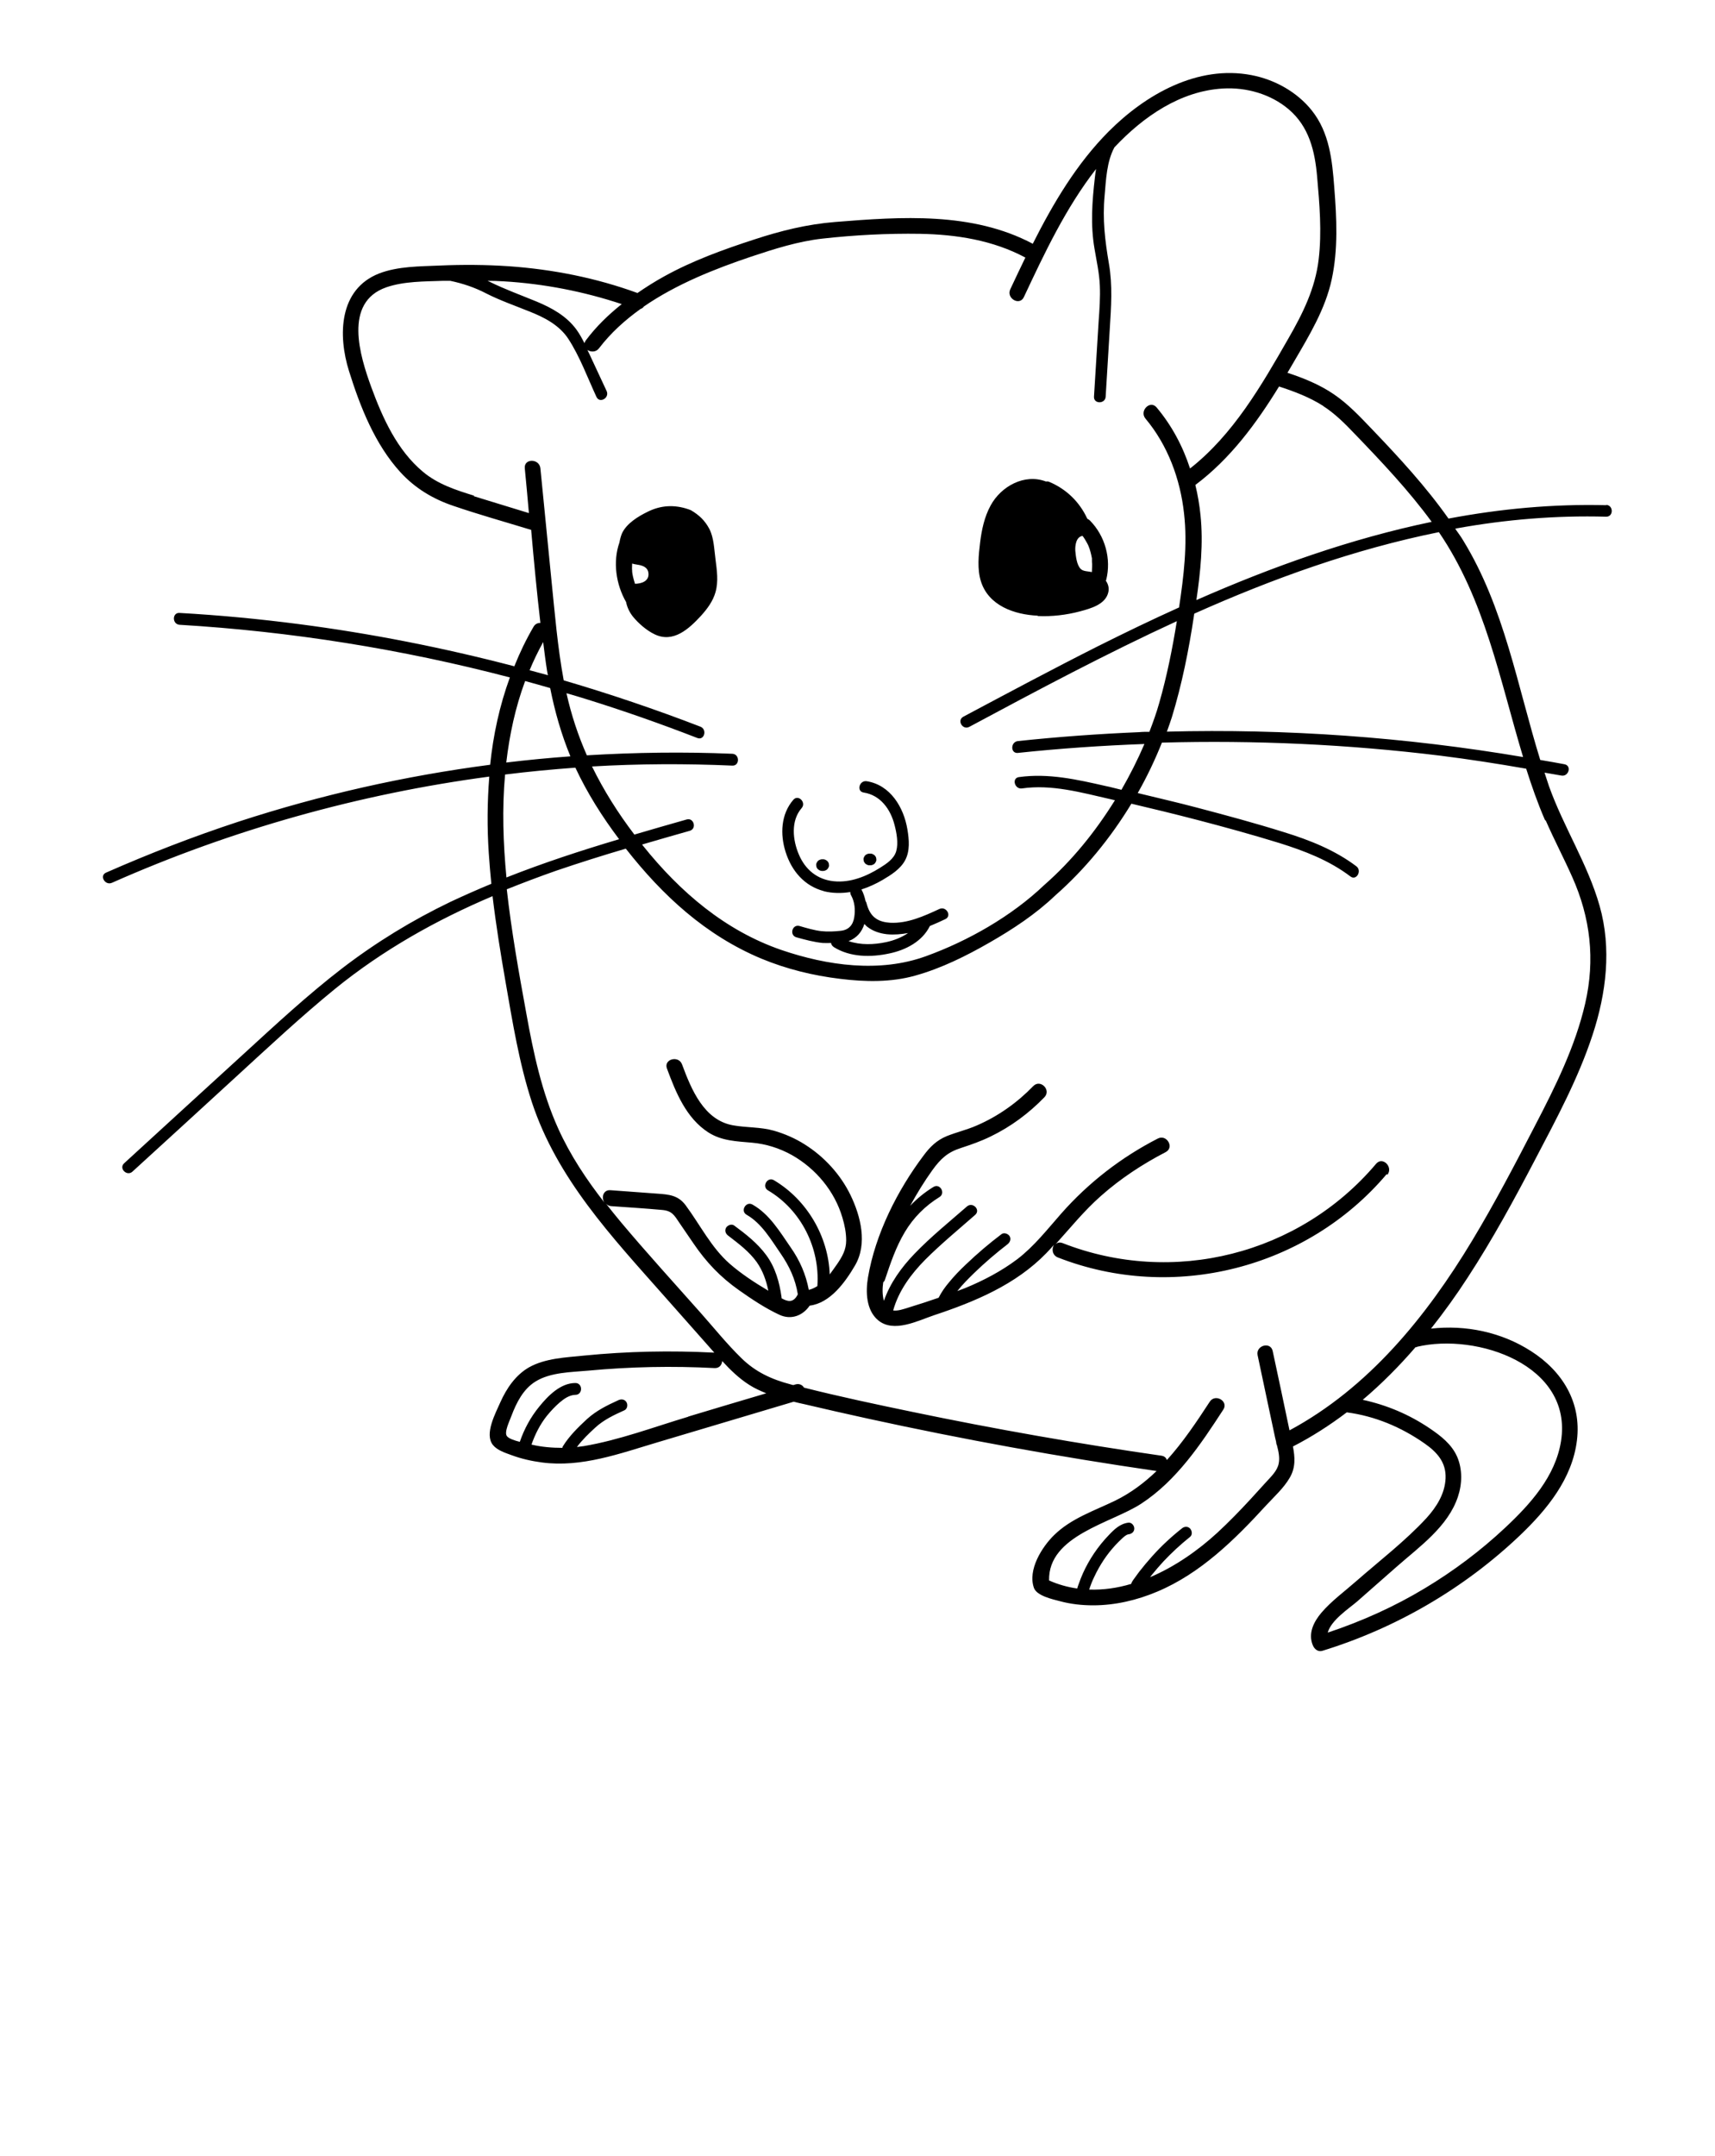 <svg xmlns="http://www.w3.org/2000/svg" viewBox="0 0 100 125.688" x="0px" y="0px"><path d="m60.5,35.91c.83.04,1.67-.06,2.47-.27.62-.17,1.51-.4,1.66-1.14.05-.24-.02-.46-.15-.65,0-.01.01-.02.02-.04.31-1.23-.06-2.57-.95-3.47-.04-.04-.09-.07-.15-.1-.45-.98-1.22-1.73-2.22-2.15-.06-.03-.13-.03-.19-.02-1.24-.48-2.62.27-3.23,1.4-.36.66-.52,1.41-.61,2.15-.09.74-.18,1.56.05,2.28.45,1.41,1.95,1.93,3.31,1.99Zm3.17-3.34s0,0,0,0c0,.03,0,.06,0,.09,0,.07,0,.14.01.21,0,.12,0,.25-.01.37,0,.02,0,.02,0,.03,0,0,0,0,0,0,0,.03,0,.05-.01.08-.01,0-.03,0-.04-.01-.19-.04-.45-.03-.6-.17-.24-.23-.29-.75-.32-1.06-.02-.29.04-.82.42-.87.01.02.03.03.02.02.04.05.13.19.18.28.03.06.07.12.1.18.01.03.03.06.04.08,0,0,0,.02.01.03.05.12.09.24.12.36.03.12.06.24.08.36,0,0,0,0,0,.01Zm-27.16,2.54s0,0,0,0c.06.3.2.59.4.84.32.39.79.8,1.25,1.02,1.1.54,2.02-.32,2.72-1.08.36-.4.69-.84.84-1.37.18-.63.08-1.28,0-1.92-.08-.58-.09-1.25-.36-1.77-.26-.49-.59-.8-1.06-1.08-.03-.02-.05-.02-.08-.03-.01,0-.02-.01-.03-.02-.02,0-.05-.01-.07-.02,0,0,0,0,0,0-.8-.27-1.59-.23-2.35.15-.56.27-1.25.69-1.51,1.28-.06.15-.11.33-.14.51-.4,1.13-.2,2.46.39,3.48Zm.61-2.2c.31.04.65.13.69.5.05.47-.41.62-.79.62,0,0,0-.01,0-.02-.04-.13-.08-.26-.11-.39-.01-.07-.03-.13-.04-.2,0-.03,0-.06-.01-.08,0,0,0-.06,0-.07-.02-.14,0-.28,0-.42.09.03.18.05.28.06Zm10.91,19.04c.52.13,1.04.13,1.55.05,0,.06,0,.12.04.18.22.39.26.85.19,1.29-.07.45-.32.74-.79.79-.37.04-.75.06-1.12.02-.39-.04-.87-.18-1.28-.3-.43-.12-.61.54-.18.66.51.14,1.02.28,1.54.33.16.01.32,0,.48,0,.01.09.06.17.16.24.96.6,2.17.6,3.24.37.95-.2,1.91-.69,2.36-1.6.31-.13.61-.26.9-.4.4-.19.05-.78-.35-.59-.91.42-1.85.85-2.87.8-.29-.02-.59-.08-.83-.25-.31-.21-.46-.56-.55-.91-.01-.04-.03-.07-.05-.1-.05-.23-.12-.46-.24-.68.43-.14.85-.33,1.24-.56.49-.29,1.02-.62,1.3-1.13.3-.55.24-1.21.14-1.81-.21-1.28-.99-2.59-2.37-2.81-.43-.07-.62.59-.18.66.98.15,1.57.98,1.8,1.89.12.46.23,1.05.1,1.52-.13.46-.57.74-.95.98-.8.5-1.73.88-2.7.78-.96-.1-1.66-.68-2.03-1.56-.36-.84-.48-1.96.16-2.7.29-.33-.19-.82-.48-.49-.73.84-.78,2.02-.45,3.05.35,1.1,1.09,1.98,2.24,2.28Zm3.7,2.51c.41.04.82,0,1.22-.07-.38.26-.82.43-1.28.53-.71.15-1.49.18-2.19-.06.48-.18.78-.54.92-1,.05.05.1.11.15.15.34.27.74.4,1.17.45Zm-4.13-3.94s0-.06-.01-.09c0-.05,0-.09.03-.13.01-.04.04-.08.07-.11.03-.03.07-.06.11-.07.04-.02.08-.03.13-.03h.07c.06,0,.12.02.17.05.02.02.05.04.07.05.04.04.07.09.09.15,0,.03,0,.06.01.09,0,.05,0,.09-.03.13-.01.04-.04.08-.07.11-.03.03-.07.06-.11.07-.04.02-.08.03-.13.03h-.07c-.06,0-.12-.02-.17-.05-.02-.02-.05-.04-.07-.05-.04-.04-.07-.09-.09-.15Zm2.85-.18s-.07-.09-.09-.15c0-.03,0-.06-.01-.09,0-.05,0-.09.03-.13.01-.04.04-.08.07-.11.03-.03.07-.06.11-.07.04-.02.08-.03.13-.03h.07c.06,0,.12.02.17.05.02.02.05.04.07.05.04.04.07.09.09.15,0,.03,0,.06.01.09,0,.05,0,.09-.03.13-.01.04-.04.08-.07.11-.03.03-.07.06-.11.07-.04.02-.08.03-.13.03h-.07c-.06,0-.12-.02-.17-.05-.02-.02-.05-.04-.07-.05Zm30.41,18.1c-4.66,5.51-12.46,7.49-19.18,4.86-.33-.13-.37-.51-.22-.74-.15.17-.3.34-.46.5-1.78,1.83-4.16,2.82-6.54,3.61-.95.32-2.35,1.05-3.26.29-.7-.59-.73-1.66-.59-2.49.43-2.54,1.72-5.09,3.25-7.12.37-.5.76-.88,1.34-1.12.57-.23,1.18-.37,1.75-.62,1.25-.54,2.36-1.33,3.3-2.3.41-.42,1.06.22.65.65-.91.94-1.96,1.72-3.14,2.29-.55.27-1.12.47-1.7.66-.8.25-1.21.63-1.7,1.31-.46.64-.89,1.34-1.29,2.07.4-.42.85-.79,1.36-1.1.38-.23.72.36.35.59-.83.51-1.52,1.2-2.02,2.04-.52.87-.84,1.82-1.16,2.78-.02.07-.06.11-.1.15-.05.33-.06.74.04,1.08.36-1.04,1.02-1.95,1.78-2.74.95-.99,2.03-1.86,3.06-2.76.33-.29.82.19.48.49-.98.86-1.99,1.69-2.91,2.61-.83.84-1.55,1.81-1.87,2.96.28.04.61-.08.9-.17.59-.18,1.17-.37,1.75-.57.16-.32.37-.62.6-.89.3-.37.64-.72.99-1.05.66-.63,1.35-1.22,2.08-1.77.15-.11.38-.02.47.12.1.17.02.36-.12.47-.64.49-1.33,1.08-1.94,1.67-.34.33-.69.68-.99,1.06.15-.06.3-.11.45-.17,1.07-.44,2.12-.99,3.05-1.69.99-.76,1.75-1.74,2.57-2.67,1.58-1.79,3.49-3.27,5.62-4.36.52-.27.98.52.46.79-1.35.7-2.63,1.54-3.77,2.55-.98.86-1.79,1.87-2.66,2.83.1-.1.23-.14.41-.08,6.45,2.53,13.82.67,18.29-4.62.38-.45,1.02.2.65.65Zm12.81-38.99c-3.12-.08-6.19.21-9.21.78-1.32-1.87-2.88-3.56-4.46-5.21-.7-.73-1.39-1.47-2.23-2.04-.82-.56-1.76-.94-2.7-1.25.14-.23.27-.46.4-.68.88-1.51,1.81-3.04,2.18-4.76.38-1.76.29-3.57.15-5.36-.12-1.58-.28-3.2-1.31-4.49-.86-1.08-2.16-1.8-3.51-2.06-3.15-.61-6.19,1.13-8.34,3.29-1.87,1.88-3.23,4.18-4.42,6.54-3.52-1.87-7.68-1.58-11.52-1.27-1.63.13-3.17.51-4.72,1.02-1.79.58-3.61,1.24-5.25,2.15-.53.29-1.05.62-1.56.97-2.41-.88-4.94-1.38-7.5-1.56-1.34-.09-2.69-.1-4.04-.04-1.16.05-2.43.04-3.52.46-2.36.92-2.41,3.62-1.76,5.69.65,2.08,1.51,4.27,3,5.9.85.93,1.9,1.56,3.09,1.96,1.49.51,3,.93,4.5,1.39.01,0,.02,0,.03,0,.16,1.81.33,3.63.54,5.43-.14,0-.29.05-.39.21-.44.75-.81,1.52-1.13,2.32-4.13-1.08-8.33-1.91-12.57-2.46-2.31-.3-4.63-.52-6.95-.65-.44-.03-.44.66,0,.69,6.5.39,12.96,1.42,19.26,3.07-.6,1.64-.97,3.35-1.15,5.09-4.98.65-9.9,1.76-14.68,3.32-2.62.86-5.2,1.86-7.72,2.97-.4.18-.05.77.35.59,6.99-3.1,14.43-5.18,22-6.19-.12,1.49-.13,2.99-.03,4.47.04.59.09,1.19.15,1.78-.8.33-1.59.68-2.38,1.05-2.23,1.07-4.34,2.36-6.31,3.87-2.03,1.56-3.9,3.3-5.79,5.03-2.31,2.11-4.62,4.22-6.93,6.34-.33.3.16.78.48.49,2-1.83,4.01-3.66,6.01-5.5,1.91-1.75,3.8-3.52,5.81-5.16,2.8-2.27,5.9-4.01,9.18-5.4.2,1.68.47,3.35.76,5.01.41,2.35.79,4.72,1.53,6.99,1.47,4.47,4.66,7.85,7.71,11.3.85.96,1.7,1.92,2.55,2.88.13.14.25.29.38.43-2.53-.13-5.06-.08-7.58.17-1.07.11-2.27.15-3.23.69-.78.45-1.3,1.22-1.66,2.02-.28.64-.95,1.86-.44,2.5.26.32.72.46,1.1.6.57.21,1.15.34,1.75.42,2.32.31,4.55-.52,6.74-1.17,2.65-.79,5.3-1.58,7.95-2.37.2.05.4.1.6.14,1.23.29,2.47.57,3.7.84,5.58,1.22,11.21,2.24,16.86,3.06-.71.68-1.5,1.28-2.42,1.73-1.22.59-2.56,1.03-3.55,2-.71.69-1.56,2.03-1.18,3.09.17.46,1.1.66,1.52.77.63.17,1.28.24,1.93.24,1.28,0,2.56-.3,3.74-.8,2.52-1.06,4.52-3.03,6.34-5.02.47-.51,1.04-1.02,1.39-1.63.34-.59.3-1.18.18-1.81,1.11-.57,2.15-1.24,3.14-1.99,1.65.22,3.17.86,4.53,1.81.73.51,1.27,1.1,1.23,2.04-.04.9-.53,1.67-1.12,2.32-1.24,1.34-2.73,2.48-4.1,3.68-.67.59-1.44,1.15-2.02,1.83-.45.53-.79,1.21-.5,1.9.09.22.3.4.56.32,4.29-1.32,8.26-3.63,11.52-6.73,1.57-1.5,3.05-3.3,3.32-5.54.27-2.22-.85-4.03-2.68-5.2-1.73-1.11-3.81-1.54-5.83-1.31.76-.96,1.48-1.96,2.14-2.98,1.45-2.22,2.72-4.56,3.95-6.91,1.23-2.35,2.5-4.7,3.33-7.23.8-2.43,1.12-5.04.41-7.53-.69-2.43-2.1-4.59-2.95-6.97-.09-.26-.17-.53-.26-.79.33.06.66.11.98.17.43.08.62-.58.18-.66-.47-.09-.94-.17-1.41-.25-1.34-4.33-2.09-8.87-4.49-12.79-.14-.24-.31-.46-.47-.69.03,0,.06-.01.09-.02,2.88-.52,5.79-.76,8.71-.68.44.01.44-.67,0-.69Zm-16.53-5.79c.7.45,1.29,1.04,1.86,1.64,1.57,1.63,3.14,3.29,4.48,5.12-4.71.98-9.29,2.61-13.72,4.56.24-1.64.41-3.3.24-4.95-.06-.6-.16-1.18-.3-1.76,2.04-1.53,3.55-3.58,4.88-5.74.89.29,1.77.62,2.57,1.13Zm-40.89-5.93c-.78.62-1.5,1.32-2.09,2.11-.04.06-.07.11-.08.17-.14-.28-.29-.55-.47-.8-.58-.79-1.43-1.26-2.32-1.63-.92-.38-1.84-.71-2.73-1.15-.04-.02-.09-.04-.13-.06.31,0,.63.01.94.03,2.35.14,4.66.59,6.89,1.33Zm-8.59,11.17c-1.07-.33-2.13-.67-3-1.4-1.5-1.25-2.35-3.13-3.01-4.93-.66-1.81-1.64-4.94.87-5.82,1.04-.36,2.24-.34,3.32-.38.14,0,.27,0,.41,0,.73.15,1.44.39,2.11.74.81.41,1.65.7,2.49,1.04.87.34,1.75.79,2.28,1.59.68,1.04,1.13,2.28,1.65,3.4.19.4.78.05.59-.35-.3-.64-.6-1.28-.9-1.93-.07-.15-.14-.31-.22-.46.2.13.5.14.68-.1.68-.89,1.51-1.64,2.42-2.29.08-.03.15-.07.19-.14,1.9-1.31,4.15-2.2,6.26-2.91,1.35-.45,2.73-.89,4.15-1.05,1.88-.21,3.81-.31,5.7-.28,2.12.04,4.24.37,6.13,1.38,0,0,0,0,.01,0-.3.62-.59,1.23-.88,1.85-.25.53.54.99.79.46,1.21-2.58,2.45-5.21,4.21-7.47-.03.17-.05.34-.07.51-.16,1.39-.26,2.76-.02,4.14.12.72.28,1.42.31,2.15.03.7-.02,1.39-.07,2.09-.09,1.46-.18,2.92-.27,4.38-.03.44.66.44.68,0,.08-1.32.16-2.63.24-3.95.08-1.28.17-2.53-.05-3.8-.23-1.35-.38-2.59-.25-3.97.08-.92.12-1.98.57-2.81,1.68-1.79,3.85-3.29,6.33-3.43,1.36-.08,2.78.32,3.83,1.21,1.19,1.01,1.53,2.43,1.66,3.93.14,1.59.28,3.22.09,4.82-.2,1.7-.93,3.16-1.77,4.62-1.57,2.74-3.21,5.59-5.73,7.57-.42-1.29-1.06-2.5-1.95-3.56-.38-.45-1.02.2-.65.65,1.3,1.55,2.03,3.52,2.25,5.53.21,1.83-.02,3.67-.29,5.48-1.6.72-3.17,1.48-4.73,2.26-2.64,1.33-5.24,2.72-7.85,4.11-.39.21-.04.8.35.59,3.97-2.13,7.99-4.27,12.1-6.16-.26,1.61-.58,3.21-1.03,4.78-.16.57-.36,1.12-.57,1.67-.2,0-.4,0-.6.02-2.36.1-4.72.27-7.07.52-.43.05-.44.73,0,.69,2.45-.26,4.92-.43,7.38-.52-.39.91-.84,1.8-1.34,2.67-.31-.07-.61-.16-.92-.22-1.67-.38-3.34-.76-5.06-.52-.43.06-.25.72.18.66,1.73-.25,3.46.24,5.13.62.1.02.2.05.29.07-1.14,1.83-2.49,3.51-4.12,4.94-1.91,1.82-4.44,3.26-6.9,4.15-2.7.98-5.75.55-8.42-.36-3.29-1.13-5.92-3.39-8.07-6.07-.02-.03-.04-.05-.06-.08.93-.27,1.85-.54,2.78-.8.42-.12.24-.78-.18-.66-1.02.29-2.04.58-3.05.88-.96-1.26-1.79-2.58-2.47-3.97,2.72-.16,5.45-.17,8.18-.05.44.02.44-.67,0-.69-2.83-.12-5.66-.08-8.48.09-.51-1.15-.91-2.36-1.19-3.62.38.11.76.22,1.14.34,2.19.68,4.35,1.44,6.49,2.27.41.16.59-.5.18-.66-2.62-1.01-5.28-1.91-7.97-2.7-.36-1.94-.52-3.92-.72-5.88-.21-2.16-.43-4.32-.64-6.48-.06-.58-.97-.59-.91,0,.09.87.16,1.74.24,2.61-1.08-.33-2.15-.66-3.23-.99Zm4.01,8.52c.07.56.14,1.13.23,1.69.01.08.03.16.05.25-.36-.1-.71-.19-1.07-.29.23-.56.5-1.11.79-1.64Zm-1.05,2.28c.49.13.97.27,1.46.41.27,1.36.65,2.7,1.18,3.98-1.25.09-2.5.21-3.74.36.19-1.62.53-3.22,1.1-4.75Zm-1.17,5.45c1.36-.17,2.73-.3,4.1-.4.69,1.48,1.57,2.87,2.55,4.17-2.22.66-4.42,1.38-6.57,2.23-.19-1.99-.26-4.01-.08-6Zm10.7,37.43c-2.01.6-4.04,1.37-6.12,1.72-.13.02-.26.03-.39.05.31-.42.7-.79,1.08-1.14.49-.45,1.09-.73,1.69-1,.17-.08.21-.32.12-.47-.1-.17-.3-.2-.47-.12-.66.3-1.29.61-1.83,1.1-.51.47-1.04.99-1.41,1.59-.02.03-.02.06-.03.09-.6,0-1.21-.05-1.8-.19.21-.6.5-1.18.9-1.68.23-.28.48-.55.75-.78.26-.22.56-.43.91-.44.44,0,.44-.69,0-.69-.87,0-1.6.75-2.11,1.38-.5.61-.88,1.31-1.13,2.05-.32-.08-.64-.19-.75-.33-.18-.23.16-.9.26-1.18.29-.77.69-1.57,1.41-2.01.87-.54,2.08-.54,3.06-.63,2.45-.23,4.92-.28,7.38-.15.28.01.42-.19.44-.41.48.52.98,1.01,1.58,1.39.31.2.65.35.99.49-1.52.45-3.04.9-4.56,1.36Zm42.47-4.07c3.49-.83,9.11,1.06,8.4,5.51-.33,2.05-1.79,3.66-3.25,5.03-1.43,1.34-3,2.52-4.68,3.53-1.79,1.08-3.69,1.93-5.67,2.59.19-.73,1.27-1.43,1.72-1.82.77-.68,1.55-1.36,2.32-2.04,1.32-1.16,2.97-2.32,3.55-4.06.25-.75.27-1.59-.04-2.32-.32-.74-.96-1.23-1.61-1.67-1.2-.81-2.51-1.36-3.9-1.66,1.11-.94,2.13-1.97,3.08-3.07.02,0,.05,0,.07,0Zm7.52-30.66c.48,1.1,1.04,2.16,1.53,3.26,1.07,2.39,1.35,4.83.76,7.39-.58,2.51-1.74,4.84-2.92,7.11-1.17,2.26-2.35,4.52-3.67,6.71-2.67,4.43-6.04,8.58-10.65,11.06-.32-1.54-.65-3.08-.98-4.62-.12-.58-1-.33-.88.24.22,1.05.45,2.11.67,3.16.12.55.23,1.09.35,1.64.02.08.04.16.06.25,0,.07.02.15.05.21.09.35.17.72.1,1.05-.08.43-.45.77-.73,1.08-.31.34-.61.67-.92,1.01-.62.67-1.25,1.32-1.92,1.94-1.12,1.03-2.47,1.98-3.93,2.6.03-.04.06-.08.09-.12.22-.27.45-.54.69-.8.48-.51,1-.99,1.55-1.43.15-.12.12-.36,0-.49-.14-.14-.34-.12-.48,0-.62.49-1.19,1.02-1.72,1.61-.27.3-.52.6-.77.92-.12.16-.23.32-.35.48-.05.07-.09.14-.11.22-.8.24-1.62.36-2.45.33.08-.25.18-.51.29-.73.16-.35.35-.68.56-1,.2-.3.43-.59.67-.85.13-.14.26-.27.39-.39.1-.09.24-.23.38-.25.18-.02.34-.14.34-.34,0-.17-.16-.36-.34-.34-.49.06-.83.39-1.15.73-.31.32-.6.68-.85,1.05-.25.37-.47.76-.65,1.16-.1.22-.18.43-.26.66-.03.08-.06.16-.08.24-.55-.08-1.1-.23-1.64-.47-.06-2.63,3.64-3.34,5.38-4.48,2.06-1.35,3.46-3.45,4.78-5.48.32-.49-.47-.95-.79-.46-.77,1.18-1.56,2.36-2.5,3.4-.04-.12-.13-.22-.3-.25-4.86-.7-9.7-1.55-14.51-2.55-2.12-.44-4.25-.89-6.35-1.42-.09-.15-.26-.25-.49-.19-.04.01-.09.03-.13.04-.05-.01-.11-.02-.16-.04-1.11-.29-2.06-.73-2.88-1.54-.83-.81-1.57-1.73-2.34-2.6-1.56-1.76-3.16-3.51-4.67-5.31-.3-.36-.59-.72-.88-1.09.07.08.17.14.31.15.98.07,1.97.13,2.95.22.6.05.72.3,1.05.79.27.39.53.78.8,1.17.75,1.1,1.56,1.95,2.65,2.72.74.52,1.53,1.05,2.35,1.43.68.32,1.37.06,1.77-.53,1.2-.15,2.07-1.36,2.65-2.35.73-1.26.33-2.86-.27-4.1-.59-1.21-1.54-2.24-2.67-2.95-.55-.35-1.17-.62-1.8-.8-.78-.22-1.58-.17-2.37-.31-1.71-.3-2.44-2.1-2.98-3.55-.2-.55-1.09-.31-.88.24.51,1.38,1.12,2.89,2.41,3.72.78.5,1.65.52,2.54.6.82.07,1.61.32,2.33.72,1.4.79,2.5,2.11,2.95,3.65.13.43.22.88.22,1.33,0,.54-.23.94-.53,1.38-.13.18-.27.39-.43.6-.08-2.22-1.33-4.35-3.25-5.49-.38-.23-.73.37-.35.59,1.93,1.14,3.04,3.36,2.88,5.58-.16.1-.32.18-.5.22-.17-.9-.52-1.71-1.06-2.48-.63-.91-1.23-1.93-2.22-2.49-.38-.22-.73.37-.35.59.88.5,1.42,1.44,1.98,2.25.51.74.87,1.5,1.01,2.39-.26.52-.59.43-.95.23,0-.03.01-.05,0-.07-.12-.86-.36-1.72-.88-2.43-.51-.7-1.19-1.23-1.88-1.74-.15-.11-.38-.02-.47.12-.1.18-.03.36.12.47.6.46,1.23.93,1.67,1.55.35.5.55,1.07.67,1.66-.79-.47-1.56-.97-2.25-1.57-1.08-.95-1.72-2.26-2.57-3.41-.44-.59-.97-.63-1.67-.68-.91-.07-1.82-.13-2.72-.2-.43-.03-.54.45-.34.73-1.05-1.34-2-2.77-2.7-4.32-.96-2.12-1.45-4.43-1.86-6.71-.44-2.4-.87-4.81-1.14-7.24.95-.38,1.9-.74,2.87-1.08,1.35-.46,2.71-.89,4.07-1.29,2.14,2.73,4.65,5.05,7.9,6.41,1.47.61,3.02.99,4.6,1.18,1.45.18,2.97.21,4.38-.19,1.51-.42,2.96-1.14,4.32-1.92,1.36-.78,2.7-1.66,3.84-2.75,1.72-1.51,3.22-3.34,4.44-5.35,1.28.3,2.55.61,3.82.94,1.61.42,3.21.86,4.8,1.35,1.47.46,2.91,1.01,4.15,1.95.35.27.69-.33.35-.59-1.26-.95-2.73-1.53-4.22-1.99-1.69-.53-3.4-.99-5.11-1.44-1.13-.3-2.28-.56-3.42-.84.54-.95,1.01-1.94,1.41-2.94,5.42-.15,10.85.1,16.23.76,1.68.21,3.35.47,5.01.76.32,1.01.67,2.01,1.09,2.98Zm-1.33-3.72c-6.86-1.16-13.82-1.66-20.77-1.48.1-.28.2-.56.29-.84.59-1.93.99-3.93,1.29-5.93,0-.04.01-.07.02-.11,4.59-2.05,9.32-3.75,14.26-4.75,2.69,3.95,3.55,8.6,4.91,13.11Z"/></svg>